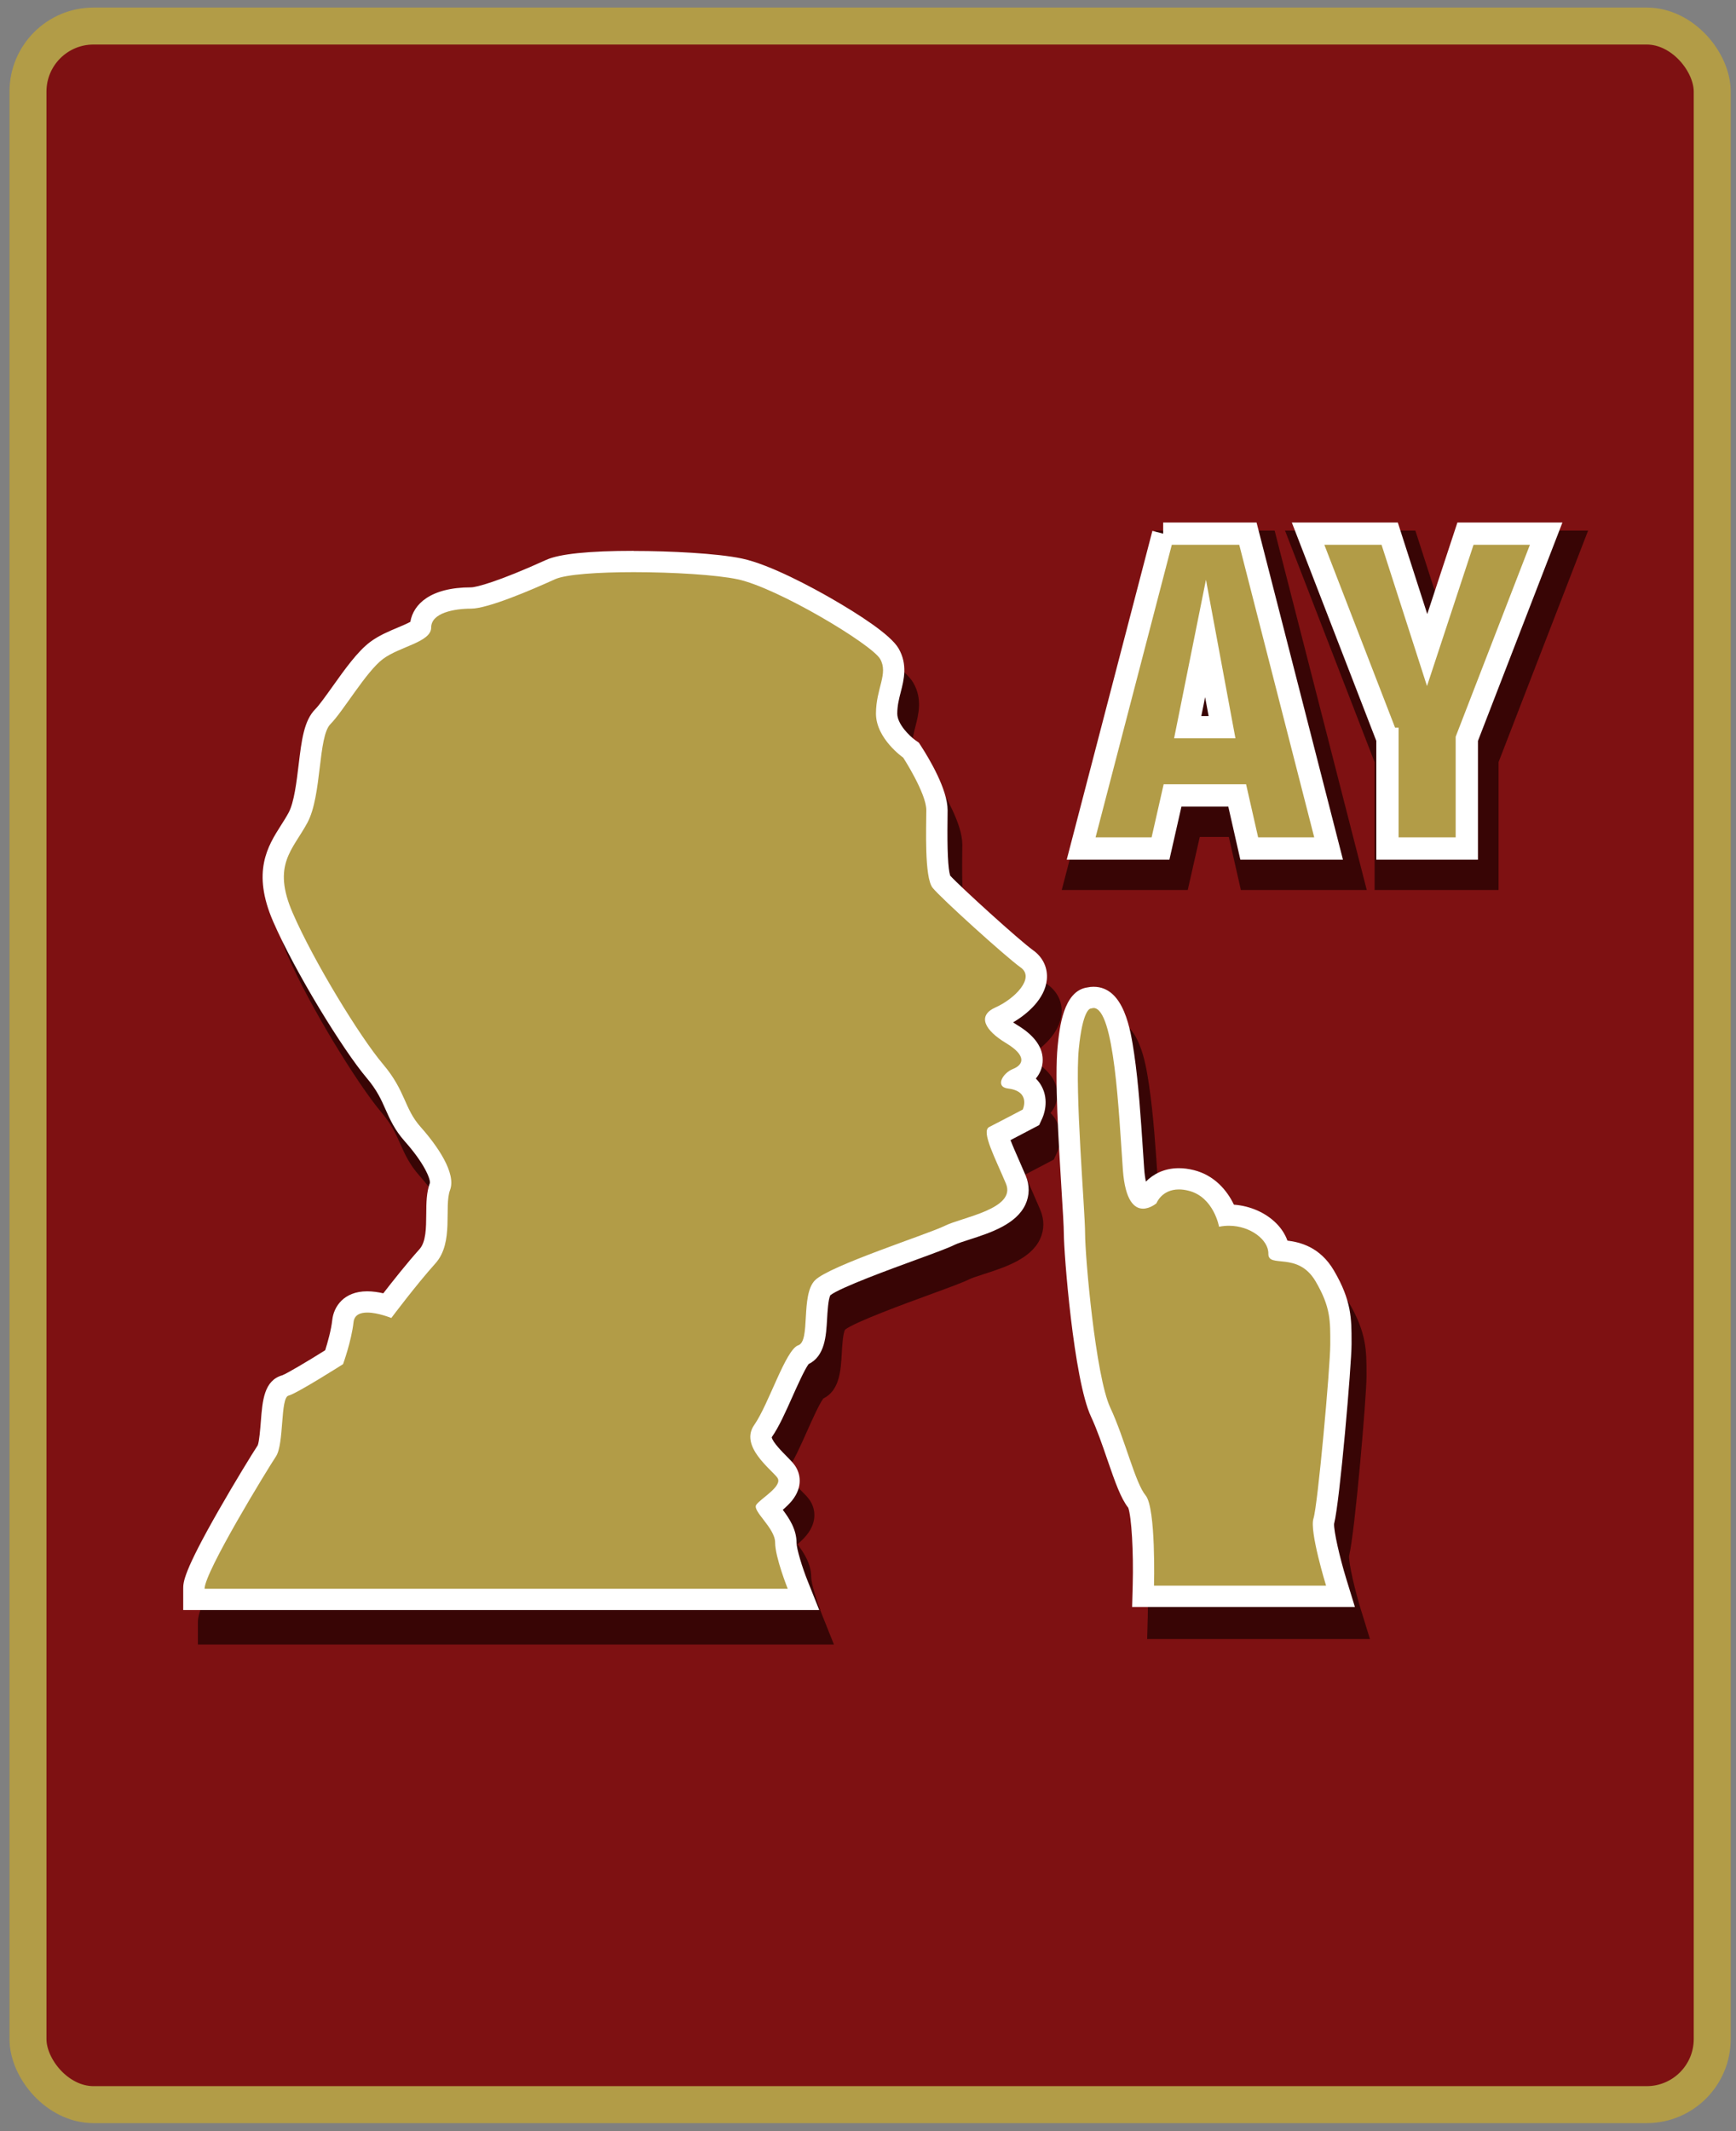 <?xml version="1.0" encoding="UTF-8"?>
<svg xmlns="http://www.w3.org/2000/svg" viewBox="0 0 467.23 573.4">
  <rect x="0" y="0" width="467.23" height="573.4" fill="#808080" stroke="none"/>
  <defs>
    <style>
      @keyframes shine {
        0% { opacity: .1; transform: translate(0, -1000px) }
        50% { opacity: .1; transform: translate(0, 1000px) }
        51% { opacity: 0; transform: translate(0, -1000px) }
        100% { opacity: 0; transform: translate(0, -1000px) }
      }
      #sheen-lines {
        transform: translate(0, -1000px);
        animation-name: shine;
        animation-duration: 4s;
        animation-iteration-count: infinite;
        animation-fill-mode: forwards;
        animation-delay: 1s;
        transform-origin: center;
        transform-box: fill-box;
      }
    </style>
      <clipPath id="clippath">
        <rect x="-38.46" y="67" width="545.28" height="439.3" rx="10.64" ry="10.64" transform="translate(520.83 52.47) rotate(90)" style="fill: none;"/>
      </clipPath>
  </defs>
  <g id="card">
    <rect x="7.53" y="7.01" width="453.3" height="559.28" rx="17.64" ry="17.64" style="fill: #7e1112; stroke: #b29c47; stroke-miterlimit: 10; stroke-width: 9.95px;"/>
  </g>
  <g id="shay">
    <g>
      <g>
        <path d="m282.02,264.91c-3.72-2.66-19.61-17.1-22.33-20.09-.58-1.78-.82-6.86-.71-15.11.01-.97.02-1.82.02-2.48,0-5.61-4.99-13.92-7.13-17.23l-.62-.95-.93-.65c-1.57-1.12-4.87-4.36-4.87-7.15,0-2.13.46-3.94.95-5.85.84-3.28,1.88-7.37-.58-11.67-2.15-3.76-11.05-9.41-18.14-13.49-4.68-2.69-16.38-9.12-24.05-10.73-6.68-1.41-19.43-2.03-29.11-2.03-12.1,0-20.03.82-23.57,2.43-12.86,5.85-18.85,7.39-20.22,7.39-10.95,0-15.54,4.55-16.34,9.28-.87.48-2.35,1.11-3.41,1.55-2.4,1.01-5.12,2.15-7.41,3.87-3.4,2.55-6.83,7.36-10.14,12.01-1.75,2.45-3.56,4.99-4.59,6.03-3.08,3.08-3.72,8.36-4.52,15.04-.54,4.5-1.21,10.1-2.69,12.84-.63,1.17-1.33,2.27-2.07,3.43-3.53,5.55-7.91,12.47-2.09,25.85,5.94,13.67,18.8,34.56,25.16,42.08,2.78,3.29,3.91,5.81,5.09,8.48,1.21,2.72,2.46,5.53,5.16,8.57,5.39,6.06,6.89,10.12,6.79,11.2-.95,2.58-.97,5.42-.99,8.42-.03,3.67-.05,7.47-1.83,9.44-3.31,3.68-7.24,8.65-9.73,11.86-1.34-.31-2.85-.54-4.34-.54-6.3,0-9,4.14-9.39,7.69-.3,2.67-1.22,5.99-1.91,8.17-4.78,3-10.08,6.14-11.51,6.73-4.96,1.39-5.38,6.77-5.82,12.47-.16,2-.42,5.31-.83,6.38-1.42,2.16-6.21,9.95-10.55,17.55-9.51,16.64-9.51,19.3-9.51,21.06v5.73h171.19l-3.14-7.86c-1.44-3.6-2.98-8.6-2.98-10.29,0-3.56-1.97-6.53-3.7-8.83.86-.74,1.72-1.55,2.46-2.46,3.03-3.73,2.33-7.43.66-9.66-.57-.76-1.29-1.48-2.13-2.32-.94-.95-3.75-3.77-3.97-5.08,1.95-2.78,3.72-6.77,5.6-10.98,1.23-2.75,3.23-7.23,4.33-8.71,4.41-2.15,4.72-7.63,4.97-12.09.11-1.89.3-5.36.88-6.44,2.71-2.09,16.25-7.04,22.82-9.44,5.66-2.07,8.95-3.28,10.65-4.13.71-.36,2.42-.91,3.92-1.39,5.63-1.82,12.64-4.08,15.12-9.46,1.13-2.46,1.16-5.15.06-7.77-.6-1.43-1.23-2.86-1.84-4.25-.7-1.58-1.62-3.66-2.24-5.29,2.69-1.4,5.8-3.04,5.99-3.14l1.72-.91.81-1.76c.36-.77,2.01-4.81-.2-8.78-.35-.64-.84-1.32-1.51-1.98,1.06-1.25,1.69-2.74,1.83-4.38.3-3.75-2.02-7.13-6.89-10.05-.4-.24-.75-.47-1.06-.68,3.86-2.26,8.56-6.32,9.08-11.46.32-3.15-1.02-6.04-3.68-7.94Z" style="fill: #380505;"/>
        <path d="m366.41,433.59c-1.89-6.16-3.42-13.04-3.32-14.95,1.55-5.97,4.7-42.94,4.7-48.3v-.69c0-6.17.01-11.05-4.74-19.15-3.75-6.4-9.18-7.65-12.52-8.06-.58-1.63-1.56-3.18-2.91-4.56-2.87-2.93-7.08-4.79-11.49-5.11-1.84-3.83-5.23-7.91-10.8-9.3-1.37-.34-2.72-.52-4-.52-4.07,0-6.98,1.67-8.89,3.61-.19-.86-.36-2.03-.47-3.59-.12-1.65-.24-3.44-.36-5.34-.52-7.84-1.16-17.61-2.32-25.41-.94-6.32-2.69-18.08-10.94-18.08-.55,0-1.11.06-1.65.18-6.5.91-7.51,10.97-8,15.92-.82,8.21.26,25.73,1.05,38.52.33,5.35.62,9.97.62,11.74,0,5.27,2.64,39.27,7.31,49.29,1.62,3.47,3.04,7.6,4.41,11.6,2.16,6.27,3.61,10.34,5.61,12.93.89,2.36,1.45,11.9,1.21,20.8l-.16,5.89h5.89s46.31,0,46.31,0h7.76l-2.28-7.42Z" style="fill: #380505;"/>
      </g>
      <g>
        <g>
          <path d="m52.19,430.35v-2.87c0-6.11,19.48-36.87,19.68-37.17.69-1.03,1.01-5.14,1.2-7.6.42-5.33.72-9.18,3.88-9.97,1.25-.39,7.55-4.13,12.99-7.57.61-1.84,1.96-6.15,2.36-9.73.13-1.21,1-5.14,6.55-5.14,1.92,0,3.96.49,5.44.94,2.22-2.9,6.92-8.94,10.75-13.21,2.5-2.78,2.53-7.32,2.56-11.33.02-2.77.04-5.39.84-7.52.75-2.01-1.23-7.13-7.36-14.03-2.4-2.7-3.56-5.31-4.69-7.83-1.22-2.73-2.48-5.56-5.52-9.16-6.24-7.37-18.87-27.91-24.72-41.37-5.21-11.99-1.6-17.67,1.89-23.17.73-1.16,1.49-2.35,2.17-3.61,1.73-3.22,2.41-8.87,3.01-13.85.74-6.13,1.32-10.97,3.7-13.36,1.2-1.2,3-3.72,4.9-6.39,3.19-4.47,6.48-9.1,9.53-11.38,2-1.5,4.44-2.53,6.8-3.52,1.76-.74,4.7-1.97,5.06-2.75-.02-4.82,5.19-7.86,13.58-7.86,2.82,0,11.02-2.93,21.4-7.65,3.94-1.79,14.35-2.17,22.38-2.17,11.45,0,22.92.79,28.52,1.97,11.21,2.36,37.41,17.78,40.3,22.84,1.88,3.3,1.07,6.47.29,9.54-.51,2-1.04,4.07-1.04,6.56,0,4.29,4.41,8.32,6.11,9.51l.46.32.31.47c1.11,1.72,6.67,10.57,6.67,15.67,0,.65-.01,1.48-.02,2.44-.13,9.75.24,15.37,1.11,16.69,2.04,2.55,19.35,18.19,23.13,20.89,1.83,1.3,2.71,3.19,2.5,5.32-.47,4.62-6.1,8.73-9.78,10.36-.71.32-1.01.58-1.11.7.13.43,1.04,1.9,4.25,3.82,1.44.86,5.81,3.49,5.5,7.36-.1,1.2-.75,3.41-4.03,4.72-.08.03-.17.07-.25.12,2.46.69,3.7,2.04,4.32,3.16,1.57,2.82.26,5.85.1,6.19l-.41.88-.86.45c-.24.13-5.35,2.82-8.11,4.24.35,1.73,1.96,5.37,3.08,7.89.61,1.38,1.24,2.8,1.82,4.19.78,1.86.77,3.76-.02,5.47-1.95,4.24-8.04,6.2-13.4,7.93-1.75.57-3.41,1.1-4.32,1.55-1.63.82-5.48,2.22-10.35,4-7.59,2.77-21.71,7.94-23.92,10.14-1.26,1.26-1.49,5.31-1.65,8.27-.25,4.44-.49,8.64-3.83,9.88-1.24.99-3.73,6.57-5.23,9.92-1.75,3.91-3.55,7.96-5.34,10.52-1.51,2.16.52,4.94,4.29,8.73.79.8,1.42,1.43,1.87,2.02,2.81,3.75-1.59,7.33-3.95,9.26-.24.2-.54.44-.82.67.3.43.68.92.98,1.3,1.69,2.19,3.8,4.92,3.8,7.99,0,2.48,1.95,8.28,3.18,11.36l1.57,3.93H52.19Z" style="fill: #b29c47;"/>
          <path d="m170.56,153.95c10.64,0,22.27.72,27.93,1.91,10.73,2.26,36.14,17.51,38.4,21.46,2.26,3.95-1.13,7.91-1.13,14.68s7.34,11.86,7.34,11.86c0,0,6.21,9.6,6.21,14.12s-.56,18.07,1.69,20.89c2.26,2.82,19.76,18.64,23.72,21.46,3.95,2.82-1.69,8.47-6.78,10.73-5.08,2.26-2.82,6.21,2.82,9.6,5.65,3.39,4.71,5.84,1.88,6.96-2.82,1.13-4.91,4.84-1.32,5.27,6.21.75,3.95,5.65,3.95,5.65,0,0-6.78,3.58-9.04,4.71s1.69,8.47,4.52,15.25c2.82,6.78-11.86,9.04-16.38,11.29-4.52,2.26-31.06,10.73-35.01,14.68-3.95,3.95-1.13,16.38-4.52,17.51-3.39,1.13-7.91,15.81-11.86,21.46-3.95,5.65,4.52,11.86,6.21,14.12,1.69,2.26-4.52,5.65-5.65,7.34-1.13,1.69,5.08,6.21,5.08,10.16s3.39,12.42,3.39,12.42H55.06c0-4.52,16.94-32.19,19.2-35.58,2.26-3.39,1.13-15.81,3.39-16.38,2.26-.56,14.68-8.47,14.68-8.47,0,0,2.26-6.21,2.82-11.29.22-1.99,1.83-2.59,3.7-2.59,2.91,0,6.47,1.46,6.47,1.46,0,0,6.78-9.04,11.86-14.68,5.08-5.65,2.26-15.25,3.95-19.76,1.69-4.52-3.39-11.86-7.91-16.94-4.52-5.08-3.95-9.6-10.16-16.94-6.21-7.34-18.64-27.67-24.28-40.66-5.65-12.99,0-16.94,3.95-24.28,3.95-7.34,2.82-23.15,6.21-26.54,3.39-3.39,9.6-14.12,14.12-17.51,4.52-3.39,12.99-4.52,12.99-8.47s6.21-5.08,10.73-5.08,16.38-5.08,22.59-7.91c2.94-1.33,11.67-1.91,21.2-1.91m0-5.73c-12.1,0-20.03.82-23.57,2.43-12.86,5.85-18.85,7.39-20.22,7.39-10.95,0-15.54,4.55-16.34,9.28-.87.48-2.35,1.11-3.41,1.55-2.4,1.01-5.12,2.15-7.41,3.87-3.4,2.55-6.83,7.36-10.14,12.01-1.75,2.45-3.56,4.99-4.59,6.03-3.08,3.08-3.72,8.36-4.52,15.04-.54,4.5-1.21,10.09-2.69,12.84-.63,1.17-1.33,2.27-2.07,3.43-3.53,5.55-7.91,12.47-2.1,25.85,5.94,13.67,18.8,34.56,25.16,42.08,2.78,3.29,3.91,5.81,5.09,8.48,1.21,2.72,2.46,5.53,5.16,8.57,5.39,6.06,6.89,10.12,6.79,11.2-.95,2.58-.97,5.42-.99,8.42-.03,3.67-.05,7.47-1.83,9.44-3.31,3.68-7.24,8.65-9.73,11.86-1.34-.31-2.85-.54-4.34-.54-6.3,0-9,4.14-9.39,7.69-.31,2.81-1.27,6.16-1.91,8.17-4.78,3-10.08,6.14-11.5,6.72-4.96,1.39-5.38,6.77-5.82,12.47-.16,2-.42,5.31-.83,6.38-1.42,2.16-6.21,9.95-10.55,17.55-9.51,16.64-9.51,19.3-9.51,21.06v5.73h171.19l-3.14-7.86c-1.44-3.6-2.98-8.6-2.98-10.29,0-3.56-1.97-6.53-3.7-8.83.86-.74,1.72-1.55,2.46-2.45,3.03-3.73,2.33-7.43.66-9.66-.57-.76-1.29-1.48-2.13-2.33-.94-.95-3.75-3.77-3.97-5.08,1.95-2.78,3.72-6.77,5.6-10.98,1.23-2.75,3.23-7.23,4.33-8.71,4.41-2.15,4.72-7.63,4.97-12.09.11-1.89.3-5.36.88-6.44,2.71-2.09,16.25-7.04,22.82-9.44,5.66-2.07,8.95-3.28,10.65-4.13.71-.36,2.42-.91,3.92-1.39,5.63-1.82,12.64-4.08,15.12-9.46,1.13-2.46,1.16-5.15.06-7.77-.6-1.43-1.23-2.86-1.84-4.25-.7-1.58-1.62-3.67-2.24-5.29,2.69-1.4,5.8-3.04,5.99-3.14l1.72-.91.81-1.76c.36-.77,2.01-4.81-.2-8.78-.35-.64-.84-1.32-1.51-1.98,1.06-1.25,1.69-2.74,1.83-4.38.3-3.75-2.02-7.13-6.89-10.05-.4-.24-.75-.47-1.06-.68,3.86-2.26,8.56-6.32,9.08-11.46.32-3.15-1.02-6.04-3.68-7.94-3.72-2.66-19.61-17.1-22.33-20.09-.58-1.78-.82-6.86-.71-15.12.01-.97.02-1.82.02-2.48,0-5.61-4.99-13.92-7.13-17.23l-.62-.95-.93-.65c-1.57-1.12-4.87-4.36-4.87-7.15,0-2.13.46-3.94.95-5.85.84-3.28,1.88-7.37-.58-11.67-2.15-3.76-11.05-9.41-18.14-13.49-4.68-2.69-16.38-9.12-24.05-10.73-6.68-1.41-19.43-2.03-29.11-2.03h0Z" style="fill: #fff;"/>
        </g>
        <g>
          <path d="m307.64,429.5l.08-2.94c.25-9.29-.34-20.51-1.62-22.4-1.89-2.26-3.42-6.71-5.35-12.34-1.33-3.88-2.84-8.27-4.53-11.88-4.23-9.07-7.04-41.7-7.04-48.08,0-1.86-.29-6.52-.62-11.92-.78-12.7-1.86-30.08-1.06-38.06.64-6.38,1.81-12.89,5.64-13.38.38-.1.77-.15,1.16-.15,6.64,0,8.51,12.03,10.41,40.81.13,1.91.25,3.71.36,5.36.41,5.73,1.76,7.82,2.57,7.82.4,0,.93-.23,1.34-.48,1.13-2.06,3.77-4.7,8.32-4.7,1.05,0,2.16.15,3.31.43,5.77,1.44,8.43,6.28,9.57,9.35.19,0,.38,0,.57,0,4.13,0,8.17,1.61,10.81,4.3,1.52,1.55,2.44,3.36,2.65,5.19.26.03.55.06.8.08,2.81.28,8.04.79,11.55,6.79,4.36,7.43,4.35,11.74,4.35,17.7v.69c0,6.18-3.36,43.86-4.67,47.78-.43,1.73,1.42,9.84,3.41,16.32l1.14,3.71h-53.13Z" style="fill: #b29c47;"/>
          <path d="m294.3,271.22c5.65,0,6.82,28.27,7.91,43.51.61,8.51,3.18,10.48,5.43,10.48,1.92,0,3.61-1.44,3.61-1.44,0,0,1.38-3.73,6.05-3.73.78,0,1.65.1,2.61.35,6.78,1.69,8.19,9.69,8.19,9.69.89-.18,1.77-.27,2.64-.27,5.8,0,10.71,3.83,10.63,7.52-.09,4.07,7.91-.75,12.71,7.44,4.12,7.03,3.95,10.73,3.95,16.94s-3.39,43.48-4.52,46.87c-1.13,3.39,3.39,18.07,3.39,18.07h-46.31s.56-20.89-2.26-24.28c-2.82-3.39-5.55-15.15-9.51-23.62s-6.78-40.66-6.78-46.87-2.82-38.4-1.69-49.69c1.04-10.43,2.97-10.83,3.26-10.83.02,0,.04,0,.04,0,.22-.08.44-.12.65-.12m0-5.73c-.55,0-1.11.06-1.65.18-6.5.91-7.51,10.97-8,15.92-.82,8.21.26,25.73,1.05,38.52.33,5.35.62,9.97.62,11.74,0,5.27,2.64,39.27,7.31,49.29,1.62,3.47,3.04,7.6,4.41,11.6,2.16,6.27,3.61,10.34,5.61,12.93.89,2.36,1.45,11.9,1.21,20.8l-.16,5.89h5.89s46.31,0,46.31,0h7.76l-2.28-7.42c-1.89-6.16-3.42-13.04-3.32-14.95,1.55-5.97,4.7-42.94,4.7-48.3v-.69c0-6.17.01-11.05-4.74-19.15-3.75-6.4-9.18-7.65-12.52-8.06-.58-1.63-1.56-3.18-2.91-4.56-2.87-2.93-7.08-4.79-11.49-5.11-1.84-3.83-5.23-7.91-10.8-9.3-1.37-.34-2.72-.52-4-.52-4.07,0-6.98,1.67-8.89,3.61-.19-.86-.36-2.03-.47-3.59-.12-1.65-.24-3.44-.36-5.34-.52-7.84-1.16-17.61-2.32-25.41-.94-6.32-2.69-18.08-10.94-18.08h0Z" style="fill: #fff;"/>
        </g>
      </g>
    </g>
    <g>
      <g>
        <polygon points="344.21 147.27 343.06 142.76 338.4 142.76 315.6 142.76 310.96 142.76 309.79 147.24 287.72 231.96 285.76 239.47 293.52 239.47 314.88 239.47 319.67 239.47 320.73 234.8 322.91 225.19 330.73 225.19 332.91 234.8 333.97 239.47 338.76 239.47 360.12 239.47 367.85 239.47 365.93 231.98 344.21 147.27" style="fill: #380505;"/>
        <polygon points="418.68 142.76 396.96 142.76 392.62 142.76 391.26 146.88 386.71 160.7 382.27 146.92 380.93 142.76 376.56 142.76 354.6 142.76 345.85 142.76 349.01 150.92 369.96 205.07 369.96 233.47 369.96 239.47 375.96 239.47 397.32 239.47 403.32 239.47 403.32 233.47 403.32 205.07 424.27 150.92 427.43 142.76 418.68 142.76" style="fill: #380505;"/>
      </g>
      <g>
        <path d="m313.06,143.59h22.8l21.72,84.72h-21.36l-3.24-14.28h-17.4l-3.24,14.28h-21.36l22.08-84.72Zm15.84,52.08l-4.44-23.88-4.8,23.88h9.24Z" style="fill: #b29c47; stroke: #fff; stroke-miterlimit: 10; stroke-width: 6px;"/>
        <path d="m373.42,198.79l-21.36-55.2h21.96l10.08,31.32,10.32-31.32h21.72l-21.36,55.2v29.52h-21.36v-29.52Z" style="fill: #b29c47; stroke: #fff; stroke-miterlimit: 10; stroke-width: 6px;"/>
      </g>
    </g>

    <g id="sheen">
      <g style="clip-path: url(#clippath);">
        <g id="sheen-lines" style="opacity: .1;">
          <polygon points="502.59 287.6 -41.22 476.89 -41.22 368.47 502.59 179.17 502.59 287.6" style="fill: #fff;"/>
          <polygon points="502.59 150.37 -41.22 339.67 -41.22 277.39 502.59 88.09 502.59 150.37" style="fill: #fff;"/>
        </g>
      </g>
    </g>
  </g>
</svg>